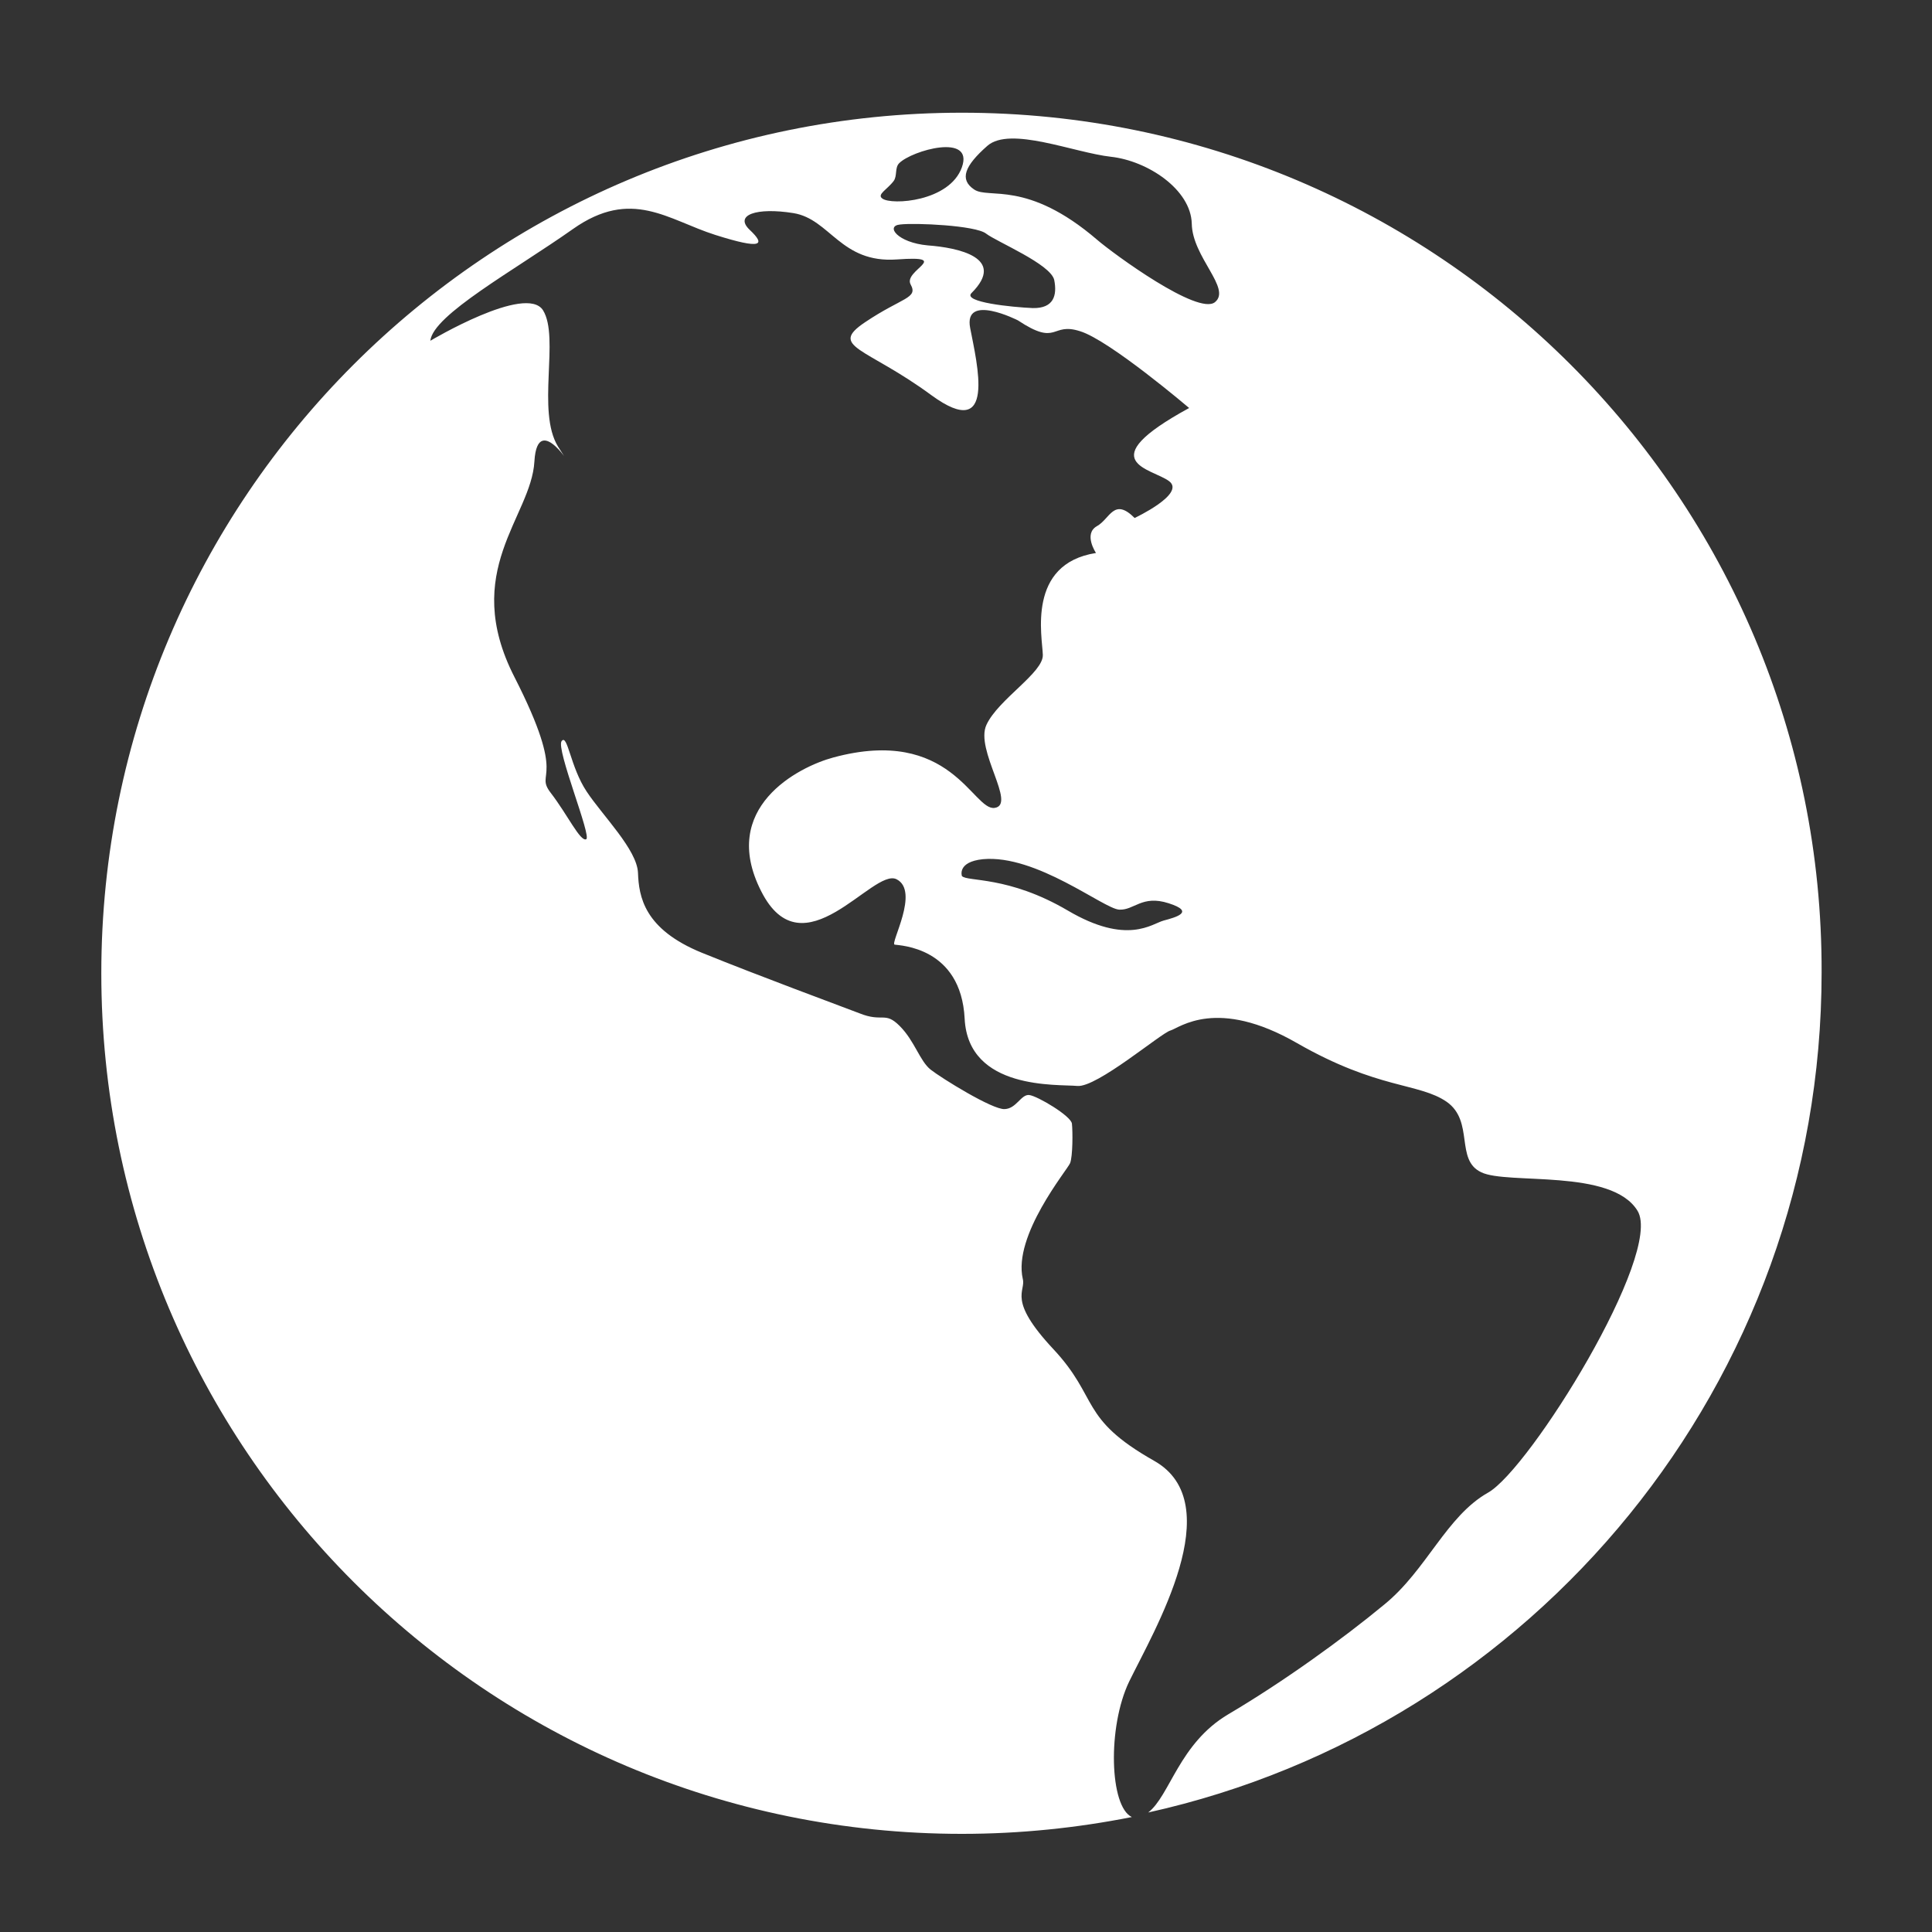 <?xml version="1.0" encoding="utf-8"?>
<!-- Generator: Adobe Illustrator 15.1.0, SVG Export Plug-In . SVG Version: 6.00 Build 0)  -->
<!DOCTYPE svg PUBLIC "-//W3C//DTD SVG 1.1//EN" "http://www.w3.org/Graphics/SVG/1.1/DTD/svg11.dtd">
<svg version="1.1" id="Artwork" xmlns="http://www.w3.org/2000/svg" xmlns:xlink="http://www.w3.org/1999/xlink" x="0px" y="0px"
	 width="50px" height="50px" viewBox="0 0 50 50" enable-background="new 0 0 50 50" xml:space="preserve">
<rect x="0" y="0" width="50" height="50" fill="#333333" stroke="none"/>
<path fill="#FFFFFF" d="M24.894,2.917c-12.3,0-22.272,9.972-22.272,22.271c0,12.3,9.972,22.272,22.272,22.272
	c1.505,0,2.975-0.153,4.398-0.435c-0.576-0.271-0.635-2.328-0.07-3.505c0.635-1.306,2.61-4.609,0.646-5.715
	c-1.952-1.105-1.411-1.61-2.61-2.893s-0.705-1.481-0.788-1.812c-0.259-1.129,1.152-2.822,1.224-2.998
	c0.07-0.176,0.07-0.823,0.047-1.023c-0.023-0.199-0.895-0.717-1.105-0.74c-0.212-0.023-0.33,0.353-0.635,0.364
	c-0.307,0.023-1.635-0.8-1.917-1.022c-0.282-0.225-0.412-0.741-0.8-1.129c-0.388-0.389-0.435-0.083-1.046-0.33
	c-0.612-0.234-2.563-0.952-4.069-1.563c-1.505-0.612-1.635-1.458-1.658-2.07c-0.023-0.6-0.917-1.481-1.329-2.105
	c-0.423-0.635-0.494-1.505-0.647-1.305s0.788,2.481,0.635,2.54c-0.153,0.07-0.482-0.635-0.917-1.2
	c-0.435-0.564,0.459-0.258-0.94-2.999c-1.399-2.74,0.435-4.139,0.517-5.574c0.083-1.435,1.176,0.518,0.612-0.388
	c-0.564-0.917,0.047-2.822-0.388-3.527c-0.435-0.694-2.917,0.788-2.917,0.788c0.071-0.67,2.176-1.823,3.692-2.893
	c1.517-1.07,2.458-0.235,3.681,0.153c1.223,0.388,1.305,0.259,0.894-0.129c-0.412-0.388,0.176-0.588,1.129-0.435
	c0.952,0.153,1.223,1.305,2.681,1.199c1.458-0.105,0.153,0.282,0.353,0.647c0.2,0.364-0.212,0.329-1.176,0.976
	c-0.964,0.646,0.023,0.646,1.717,1.893c1.693,1.235,1.176-0.823,1-1.74c-0.177-0.917,1.234-0.2,1.234-0.2
	c1.047,0.694,0.848,0.036,1.611,0.282c0.765,0.235,2.822,1.987,2.822,1.987c-2.587,1.411-0.952,1.564-0.518,1.894
	c0.436,0.329-0.893,0.952-0.893,0.952c-0.541-0.541-0.636,0.024-0.977,0.212c-0.354,0.2-0.023,0.694-0.023,0.694
	c-1.799,0.282-1.388,2.175-1.376,2.634c0.023,0.459-1.152,1.152-1.458,1.811c-0.306,0.647,0.787,2.07,0.211,2.152
	c-0.564,0.083-1.128-2.128-4.174-1.305c-0.917,0.247-2.963,1.305-1.87,3.457c1.082,2.152,2.893-0.611,3.504-0.306
	c0.612,0.306-0.176,1.67-0.047,1.693s1.717,0.059,1.811,1.917c0.094,1.858,2.41,1.692,2.916,1.74
	c0.506,0.047,2.176-1.376,2.41-1.435c0.236-0.07,1.2-0.87,3.281,0.329c2.094,1.2,3.152,1.022,3.869,1.517
	c0.717,0.506,0.211,1.506,0.894,1.823c0.671,0.329,3.375-0.106,4.045,0.999c0.671,1.105-2.786,6.68-3.868,7.291
	s-1.588,1.999-2.682,2.893c-1.082,0.895-2.61,1.999-4.045,2.846c-1.27,0.753-1.506,2.105-2.07,2.54
	c9.973-2.21,17.428-11.112,17.428-21.743C47.178,12.888,37.206,2.917,24.894,2.917z M30.115,23.824
	c-0.306,0.082-0.941,0.646-2.48-0.259c-1.541-0.906-2.611-0.741-2.741-0.894c0,0-0.129-0.365,0.541-0.435
	c1.387-0.129,3.127,1.282,3.528,1.305c0.389,0.023,0.588-0.388,1.281-0.165C30.95,23.601,30.421,23.742,30.115,23.824z
	 M22.836,5.139c-0.153-0.106,0.129-0.235,0.294-0.458c0.094-0.129,0.023-0.341,0.141-0.458c0.329-0.33,1.94-0.788,1.623,0.105
	C24.577,5.221,23.071,5.315,22.836,5.139z M26.729,7.973c-0.541-0.023-1.823-0.153-1.587-0.388c0.917-0.917-0.353-1.176-1.129-1.234
	c-0.788-0.071-1.105-0.506-0.717-0.541c0.388-0.047,1.952,0.023,2.223,0.235c0.271,0.211,1.67,0.788,1.764,1.199
	C27.363,7.644,27.27,7.984,26.729,7.973z M31.443,7.82c-0.435,0.353-2.621-1.247-3.045-1.611c-1.822-1.564-2.811-1.047-3.187-1.305
	c-0.388-0.259-0.247-0.612,0.341-1.129c0.588-0.518,2.246,0.176,3.198,0.282c0.952,0.105,2.069,0.847,2.093,1.729
	C30.855,6.656,31.879,7.467,31.443,7.82z"/>
</svg>
